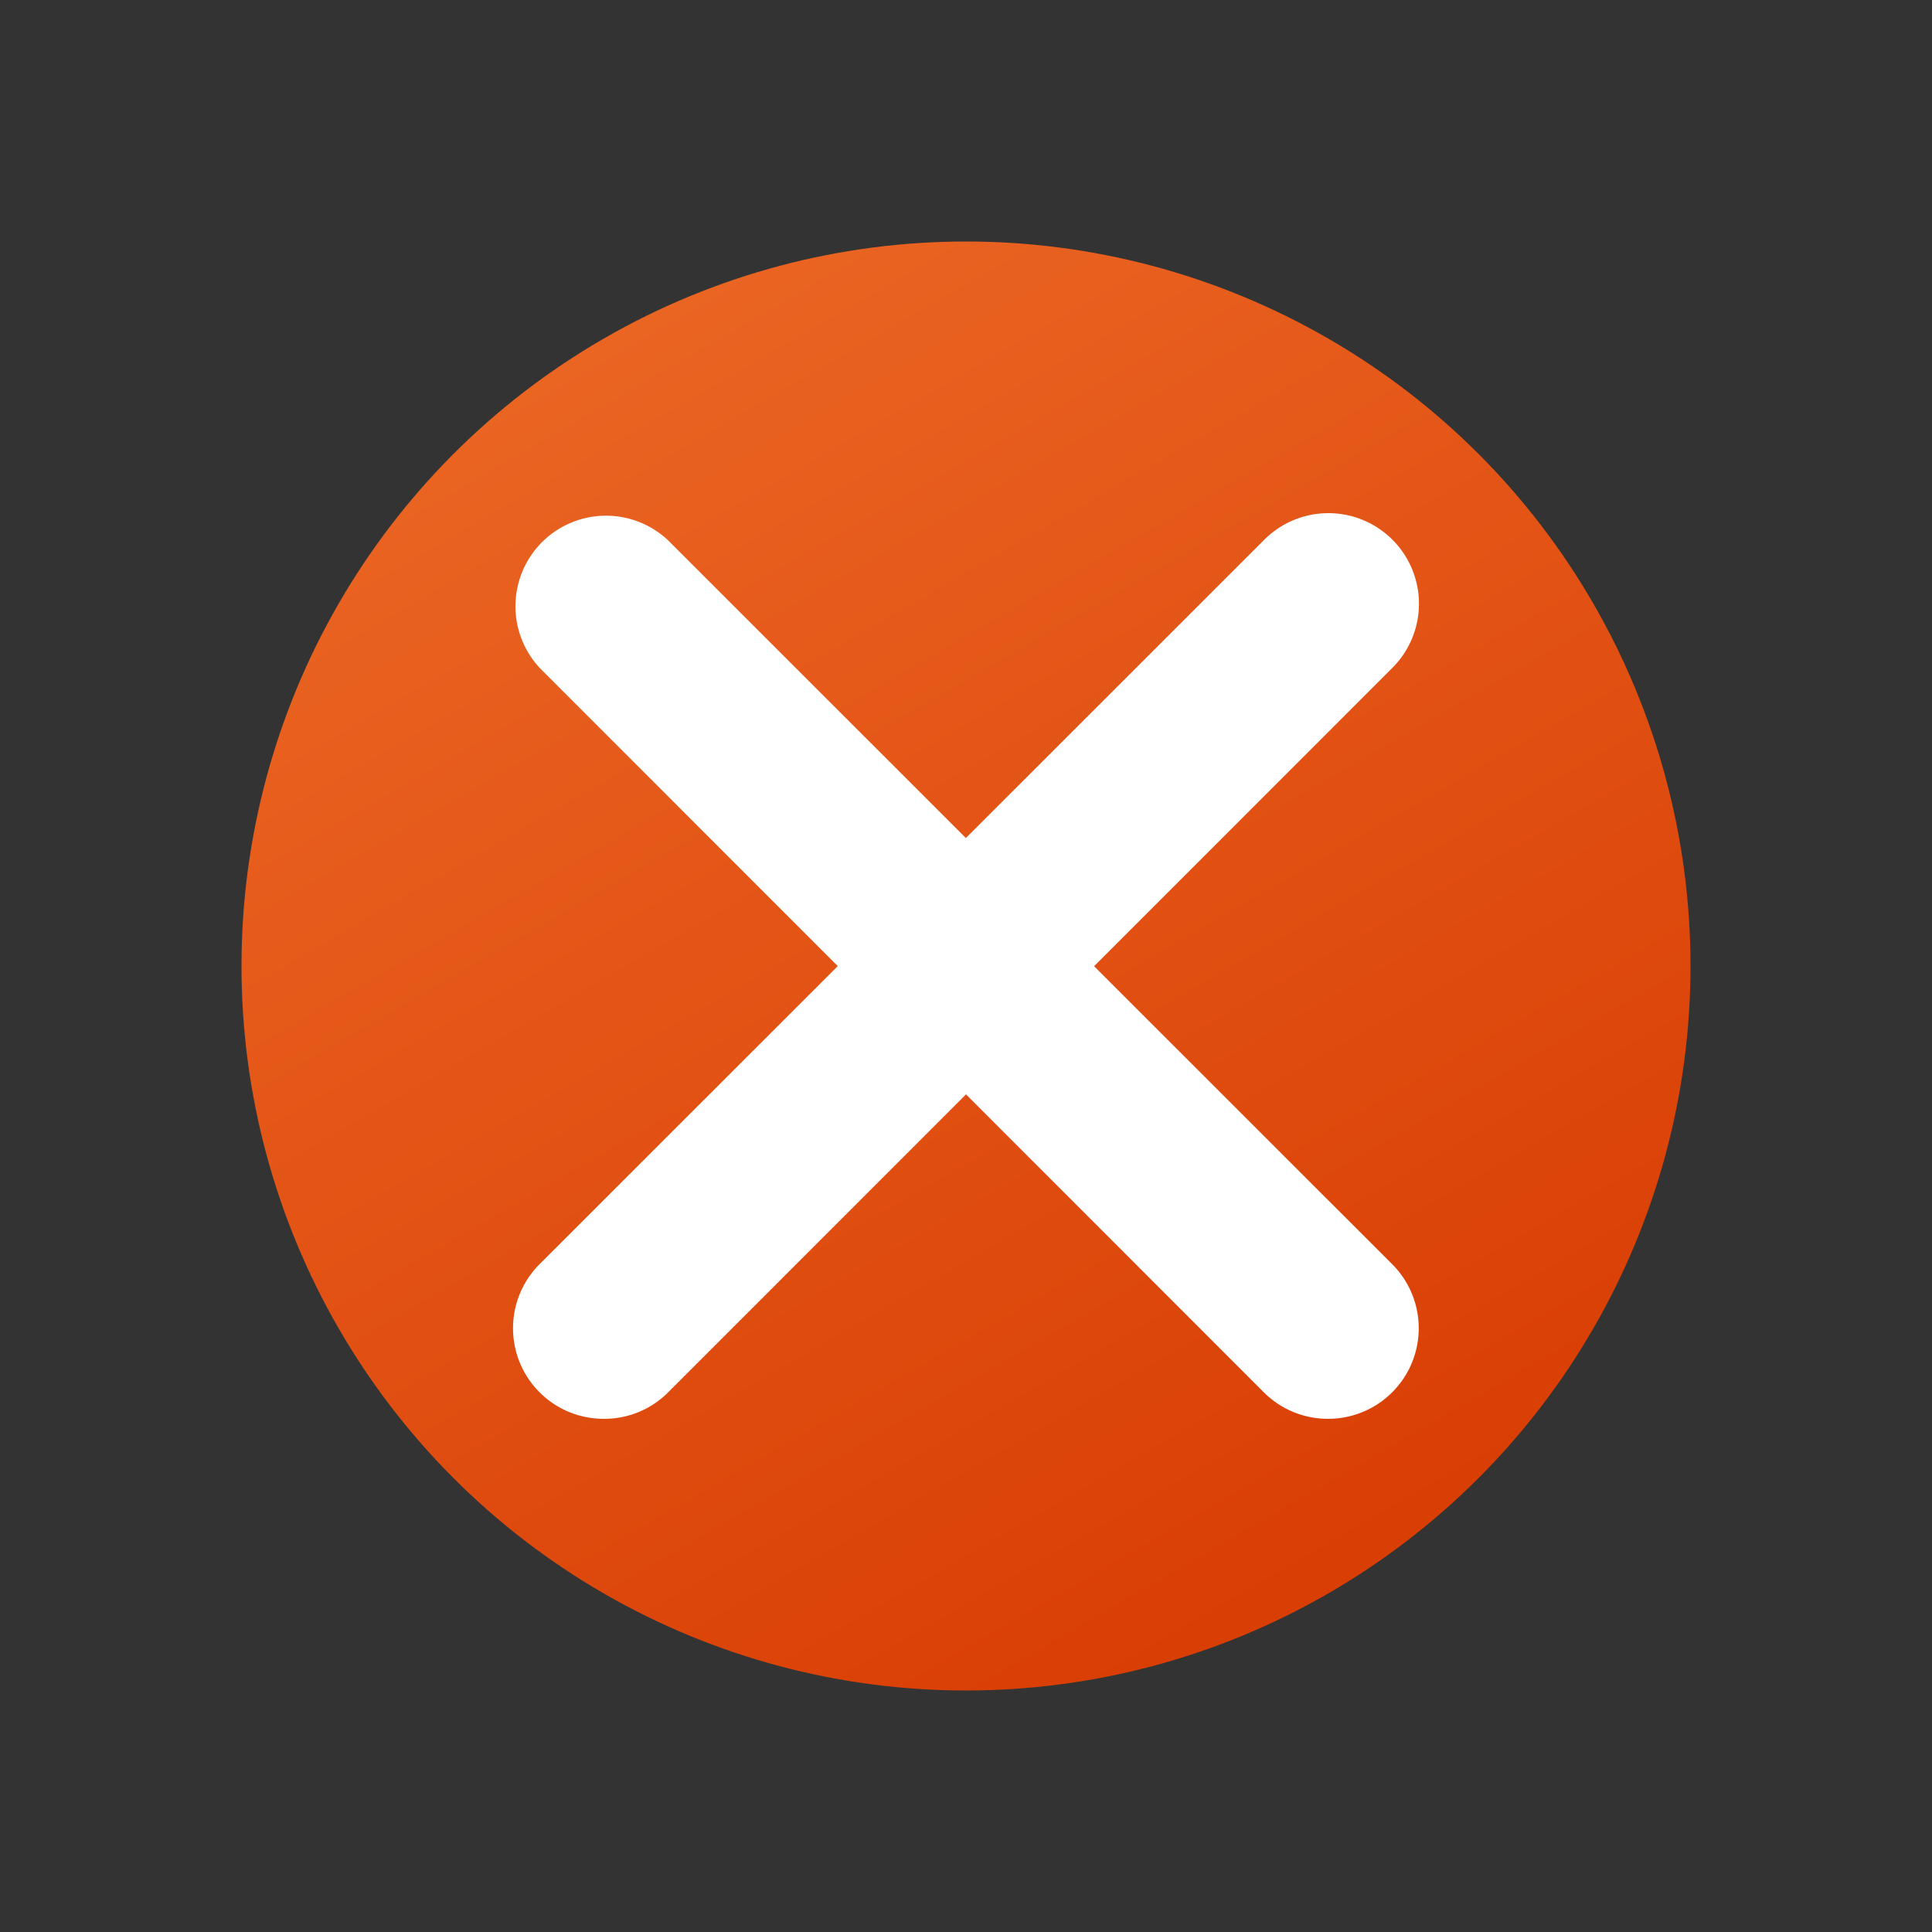 <svg height="8px" width="8px" id="Camada_1" data-name="Camada 1" xmlns="http://www.w3.org/2000/svg" xmlns:xlink="http://www.w3.org/1999/xlink" viewBox="0 0 8 8"><rect x="0" y="0" width="8" height="8" fill="#333333" stroke="none"/><defs><style>.cls-1{fill:url(#Gradiente_sem_nome_7);}.cls-2{fill:#fff;}</style><linearGradient id="Gradiente_sem_nome_7" x1="5.5" y1="1.401" x2="2.5" y2="6.598" gradientTransform="matrix(-1, 0, 0, 1, 8, 0)" gradientUnits="userSpaceOnUse"><stop offset="0" stop-color="#ea6422"/><stop offset="1" stop-color="#d93e04"/></linearGradient></defs><circle class="cls-1" cx="4" cy="4" r="3"/><path class="cls-2" d="M5.5,5.875a.374.374,0,0,1-.266-.109l-2.999-3a.375.375,0,0,1,.53-.53l3.001,3A.375.375,0,0,1,5.5,5.875Z"/><path class="cls-2" d="M2.5,5.875a.375.375,0,0,1-.265-.641l3-2.999a.375.375,0,0,1,.531.53l-3,3.001A.372.372,0,0,1,2.5,5.875Z"/></svg>